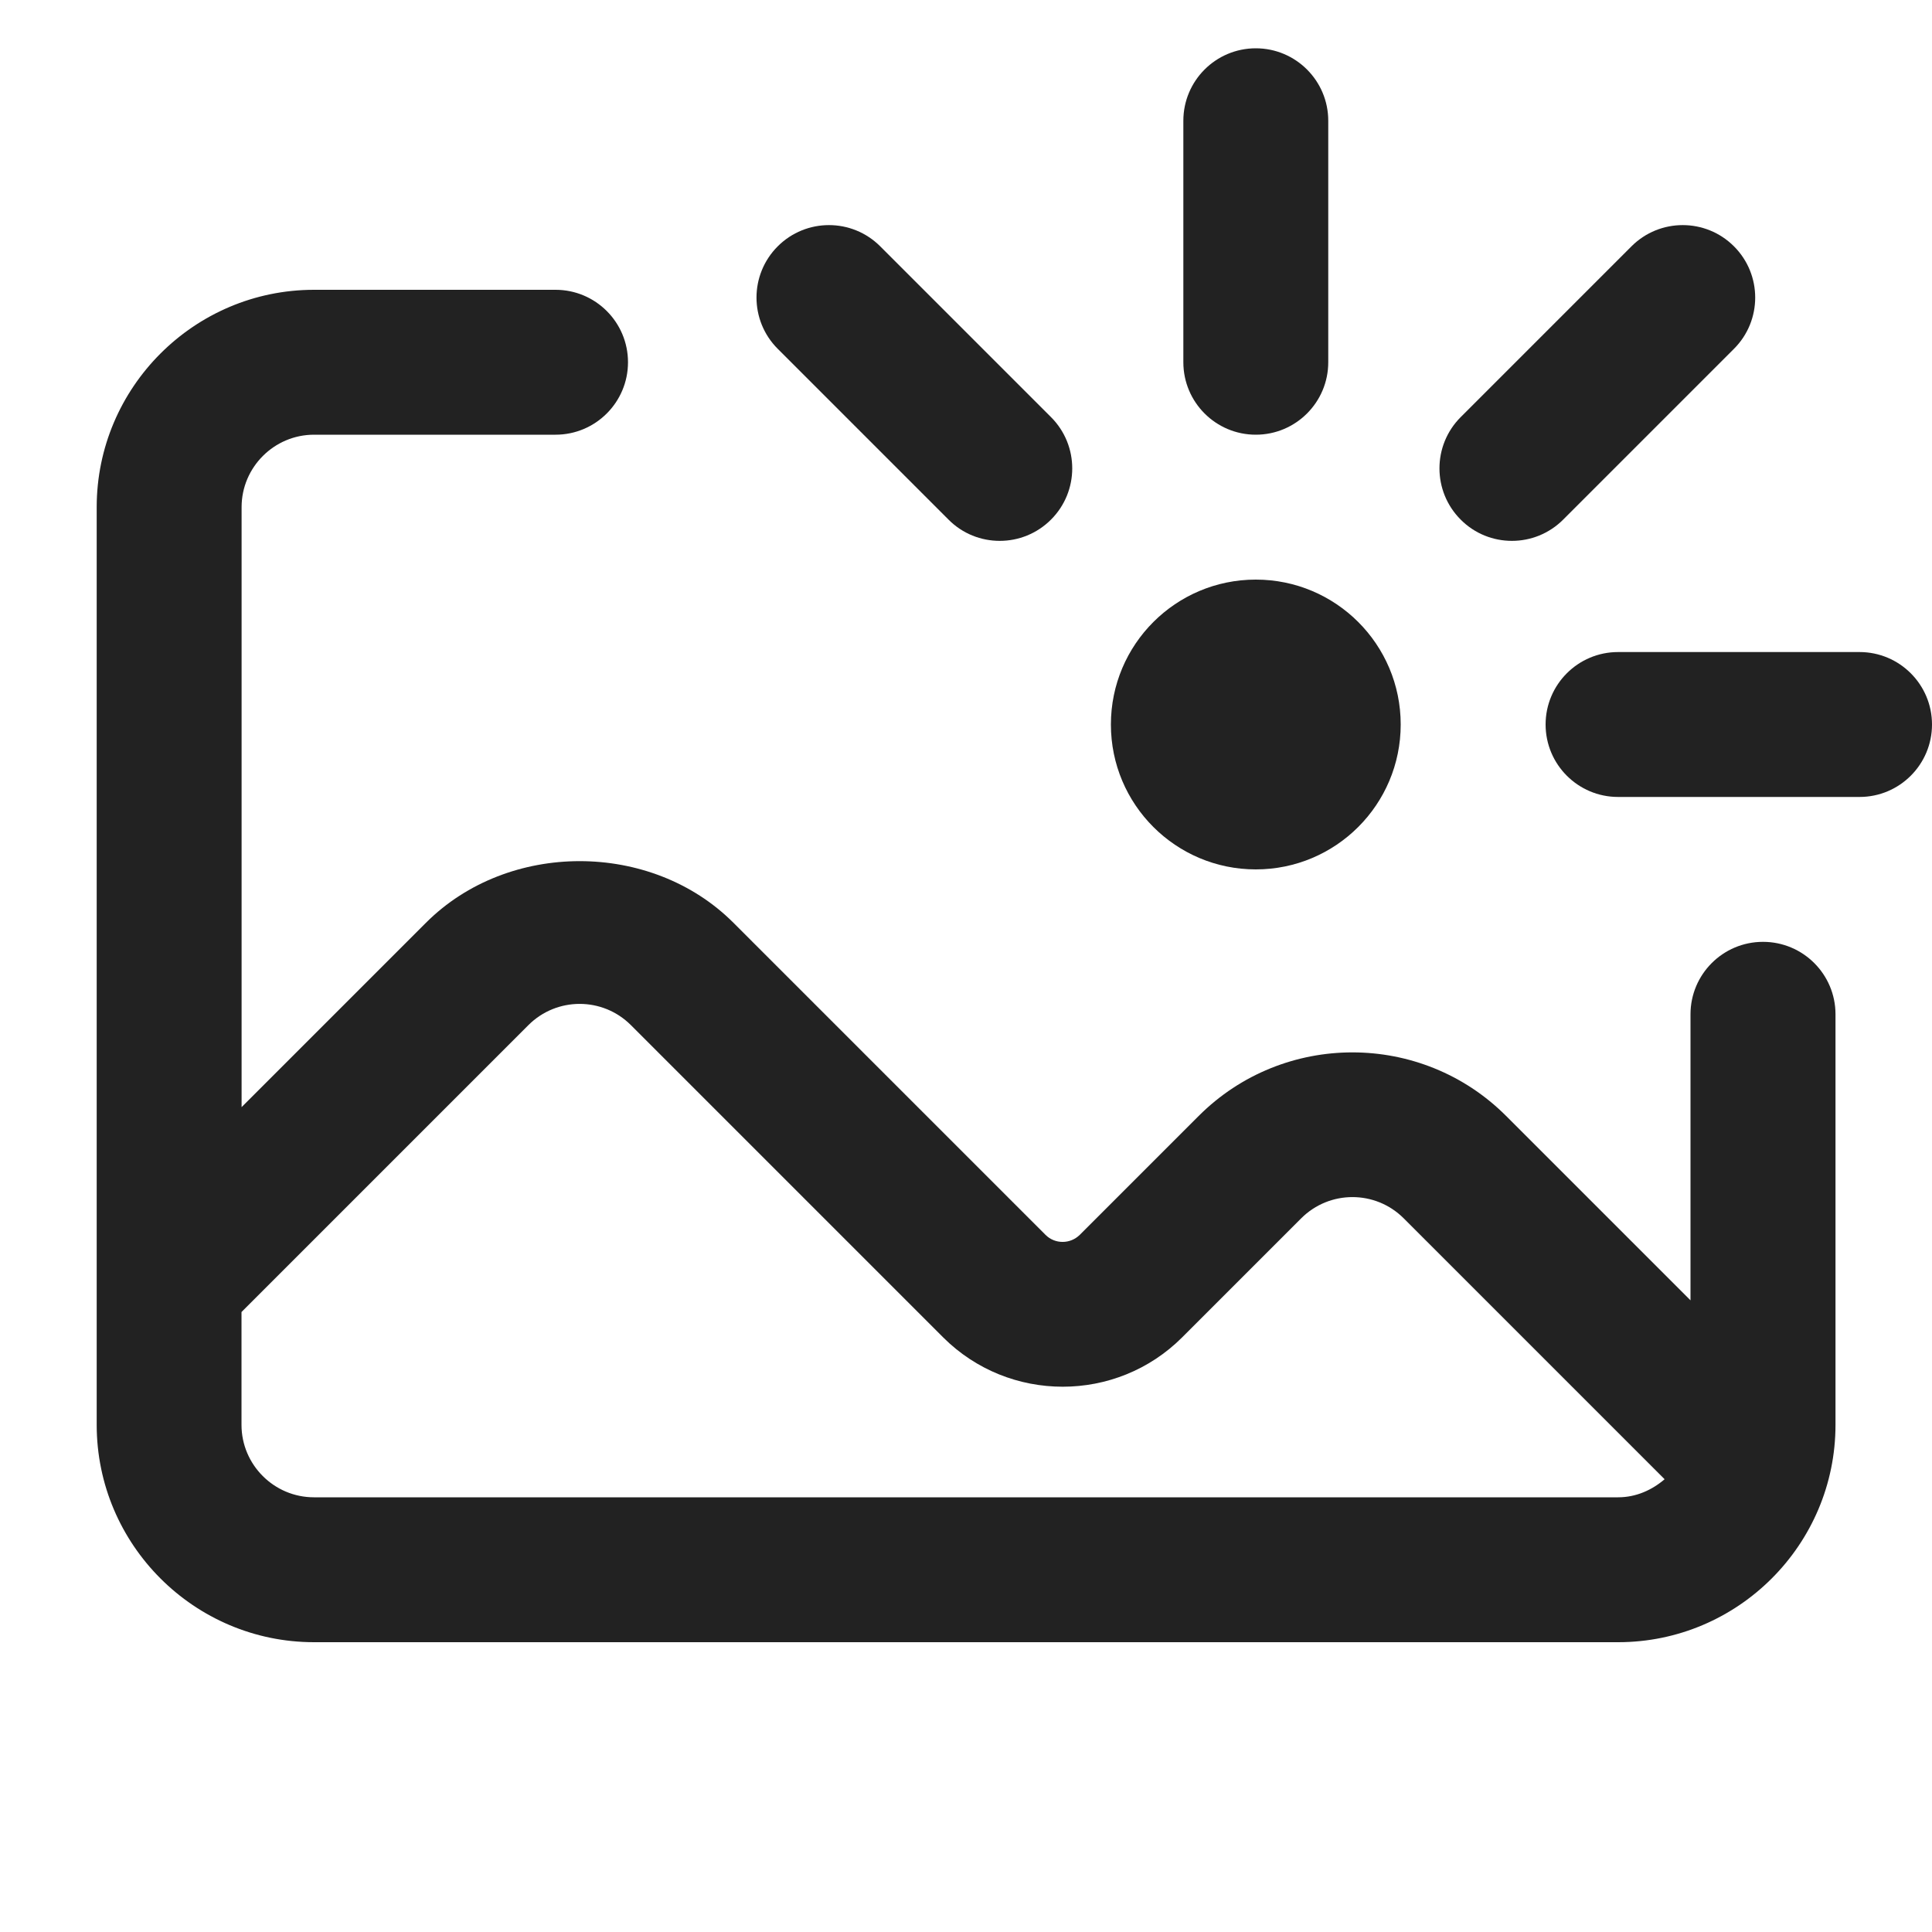 <?xml version="1.0" encoding="UTF-8"?>
<svg   xmlns="http://www.w3.org/2000/svg" width="20" height="20" viewBox="0 0 20 20">
  <path d="M18.25,9.75c-.414,0-.75.336-.75.75v2.961l-1.909-1.909c-.877-.877-2.305-.877-3.182,0l-1.231,1.231c-.1.098-.257.097-.354.001l-3.232-3.232c-.85-.85-2.332-.85-3.182,0l-1.909,1.909v-6.211c0-.413.337-.75.75-.75h2.5c.414,0,.75-.336.75-.75s-.336-.75-.75-.75h-2.5c-1.24,0-2.25,1.01-2.25,2.25v9.5c0,1.24,1.01,2.25,2.25,2.25h13.5c1.24,0,2.25-1.01,2.25-2.25v-4.25c0-.414-.336-.75-.75-.75ZM3.25,15.5c-.413,0-.75-.337-.75-.75v-1.168l2.97-2.97c.293-.293.768-.293,1.061,0l3.233,3.233c.682.68,1.792.681,2.474-.001l1.232-1.232c.293-.293.768-.293,1.061,0l2.701,2.701c-.131.112-.296.187-.481.187H3.25Z" fill="#222"/>
  <path d="M13,4.5c-.414,0-.75-.336-.75-.75V1.25c0-.414.336-.75.75-.75s.75.336.75.75v2.5c0,.414-.336.75-.75.75Z" fill="#222"/>
  <path d="M15.651,5.599c-.192,0-.384-.073-.53-.22-.293-.293-.293-.768,0-1.061l1.768-1.768c.293-.293.768-.293,1.061,0s.293.768,0,1.061l-1.768,1.768c-.146.146-.338.22-.53.22Z" fill="#222"/>
  <path d="M19.25,8.25h-2.5c-.414,0-.75-.336-.75-.75s.336-.75.75-.75h2.5c.414,0,.75.336.75.75s-.336.75-.75.75Z" fill="#222"/>
  <path d="M10.349,5.599c-.192,0-.384-.073-.53-.22l-1.768-1.768c-.293-.293-.293-.768,0-1.061s.768-.293,1.061,0l1.768,1.768c.293.293.293.768,0,1.061-.146.146-.338.22-.53.22Z" fill="#222"/>
  <circle cx="13" cy="7.5" r="1.5" fill="#222"/>
</svg>